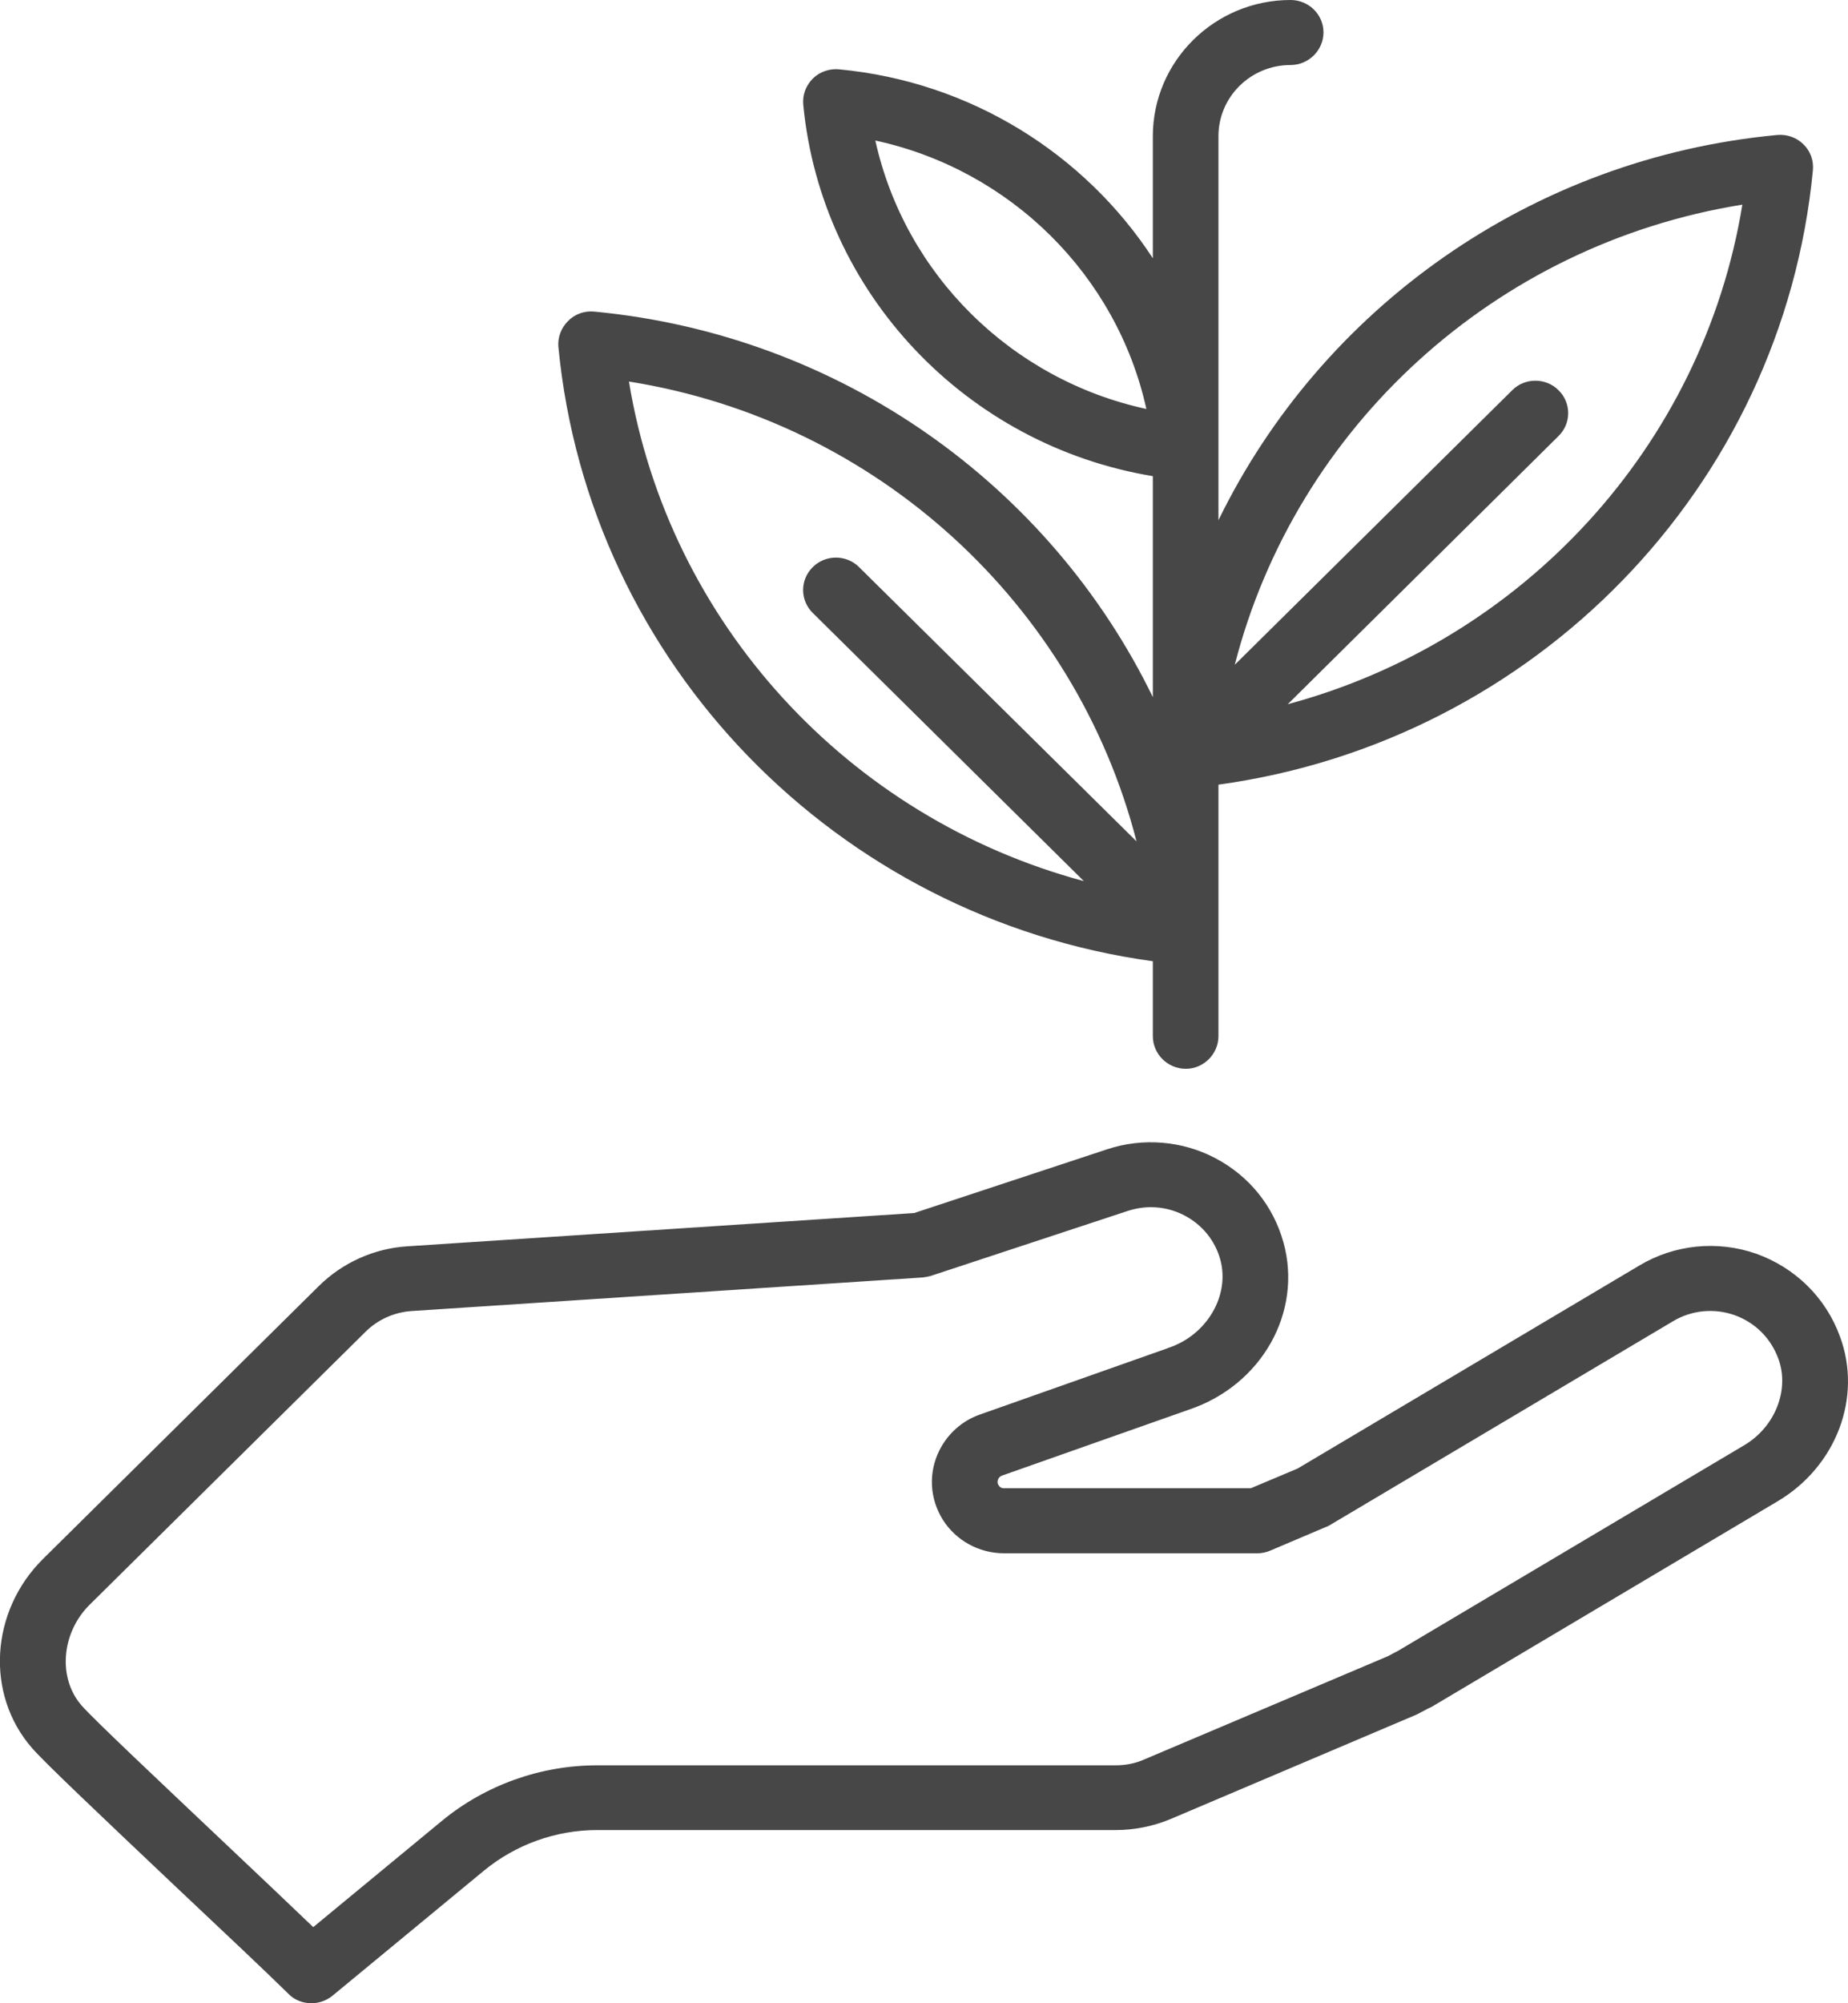 <?xml version="1.0" encoding="utf-8"?>
<svg xmlns="http://www.w3.org/2000/svg"
	xmlns:xlink="http://www.w3.org/1999/xlink"
	width="60px" height="65px" viewBox="0 0 60 65">
<path fillRule="evenodd" d="M 57.72 48.71C 57.72 48.71 46.47 55.39 46.47 55.39 46.45 55.4 46.42 55.41 46.4 55.42 46.4 55.42 46 55.63 46 55.63 45.98 55.64 45.96 55.65 45.93 55.66 45.93 55.66 37.99 59.03 37.99 59.03 37.43 59.26 36.83 59.38 36.23 59.38 36.23 59.38 19.39 59.38 19.39 59.38 18.05 59.38 16.74 59.85 15.71 60.7 15.71 60.7 10.79 64.76 10.79 64.76 10.59 64.92 10.35 65 10.11 65 9.84 65 9.56 64.9 9.36 64.69 8.68 64.02 7.26 62.68 5.75 61.26 3.16 58.81 1.44 57.18 1.04 56.72-0.48 54.98-0.32 52.28 1.4 50.58 1.4 50.58 10.35 41.73 10.35 41.73 11.12 40.97 12.14 40.51 13.22 40.44 13.22 40.44 29.68 39.36 29.68 39.36 29.68 39.36 35.95 37.29 35.95 37.29 37.1 36.91 38.38 37.01 39.46 37.58 40.56 38.16 41.34 39.13 41.67 40.31 42.3 42.58 40.96 44.95 38.6 45.74 38.6 45.74 32.53 47.88 32.53 47.88 32.48 47.9 32.43 47.94 32.41 47.99 32.37 48.08 32.39 48.15 32.42 48.19 32.45 48.24 32.5 48.29 32.6 48.29 32.6 48.29 40.61 48.29 40.61 48.29 40.61 48.29 42.13 47.65 42.13 47.65 42.13 47.65 53.23 41.06 53.23 41.06 54.37 40.38 55.76 40.24 57.02 40.68 58.28 41.13 59.28 42.1 59.74 43.37 60.47 45.34 59.62 47.58 57.72 48.71ZM 57.74 44.09C 57.49 43.41 56.98 42.91 56.31 42.67 55.65 42.44 54.92 42.51 54.32 42.87 54.32 42.87 43.17 49.49 43.17 49.49 43.13 49.51 43.08 49.54 43.04 49.55 43.04 49.55 41.25 50.31 41.25 50.31 41.11 50.37 40.97 50.4 40.83 50.4 40.83 50.4 32.6 50.4 32.6 50.4 31.79 50.4 31.04 49.99 30.61 49.31 30.18 48.62 30.14 47.78 30.5 47.06 30.77 46.52 31.24 46.1 31.81 45.9 31.81 45.9 37.9 43.75 37.9 43.75 37.91 43.75 37.91 43.74 37.92 43.74 39.18 43.33 39.94 42.04 39.62 40.87 39.45 40.25 39.03 39.74 38.46 39.44 38.12 39.26 37.74 39.17 37.37 39.17 37.12 39.17 36.87 39.21 36.62 39.29 36.62 39.29 30.22 41.4 30.22 41.4 30.14 41.42 30.05 41.44 29.96 41.45 29.96 41.45 13.36 42.54 13.36 42.54 12.79 42.58 12.26 42.82 11.86 43.22 11.86 43.22 2.91 52.07 2.91 52.07 1.99 52.98 1.87 54.45 2.65 55.34 3.01 55.76 5.35 57.96 7.22 59.73 8.33 60.78 9.4 61.79 10.17 62.53 10.17 62.53 14.35 59.08 14.35 59.08 15.76 57.92 17.55 57.28 19.39 57.28 19.39 57.28 36.23 57.28 36.23 57.28 36.54 57.28 36.86 57.22 37.15 57.09 37.15 57.09 45.06 53.74 45.06 53.74 45.06 53.74 45.4 53.56 45.4 53.56 45.4 53.56 56.62 46.9 56.62 46.9 57.63 46.31 58.11 45.1 57.74 44.09ZM 39.56 25.46C 39.56 25.46 39.56 30.37 39.56 30.37 39.56 30.37 39.56 30.37 39.56 30.37 39.56 30.37 39.56 33.62 39.56 33.62 39.56 34.2 39.08 34.68 38.5 34.68 37.91 34.68 37.43 34.2 37.43 33.62 37.43 33.62 37.43 31.19 37.43 31.19 27.17 29.78 19.12 21.54 18.13 11.26 18.1 10.95 18.22 10.64 18.44 10.42 18.66 10.19 18.98 10.08 19.29 10.11 27.31 10.87 34.09 15.76 37.43 22.62 37.43 22.62 37.43 15.45 37.43 15.45 31.38 14.45 26.67 9.52 26.08 3.4 26.05 3.09 26.16 2.78 26.39 2.55 26.61 2.33 26.93 2.22 27.24 2.25 31.52 2.65 35.22 5 37.43 8.38 37.43 8.38 37.43 4.42 37.43 4.42 37.43 1.98 39.44-0 41.9-0 42.49-0 42.97 0.47 42.97 1.05 42.97 1.63 42.49 2.11 41.9 2.11 40.61 2.11 39.56 3.14 39.56 4.42 39.56 4.42 39.56 16.88 39.56 16.88 42.9 10.03 49.69 5.13 57.7 4.38 58.01 4.35 58.33 4.46 58.55 4.68 58.78 4.9 58.89 5.21 58.86 5.53 57.87 15.81 49.83 24.05 39.56 25.46ZM 20.42 12.38C 21.71 20.22 27.55 26.54 35.19 28.59 35.19 28.59 26.39 19.89 26.39 19.89 25.97 19.48 25.97 18.81 26.39 18.4 26.8 17.99 27.48 17.99 27.89 18.4 27.89 18.4 36.9 27.3 36.9 27.3 34.92 19.6 28.47 13.66 20.42 12.38ZM 28.42 4.56C 29.38 8.9 32.83 12.32 37.22 13.27 36.26 8.93 32.81 5.51 28.42 4.56ZM 40.09 21.57C 40.09 21.57 49.1 12.66 49.1 12.66 49.51 12.25 50.19 12.25 50.6 12.66 51.02 13.07 51.02 13.74 50.6 14.15 50.6 14.15 41.81 22.85 41.81 22.85 49.44 20.8 55.29 14.48 56.57 6.64 48.53 7.93 42.07 13.86 40.09 21.57Z" fill="rgb(71,71,71)"/></svg>